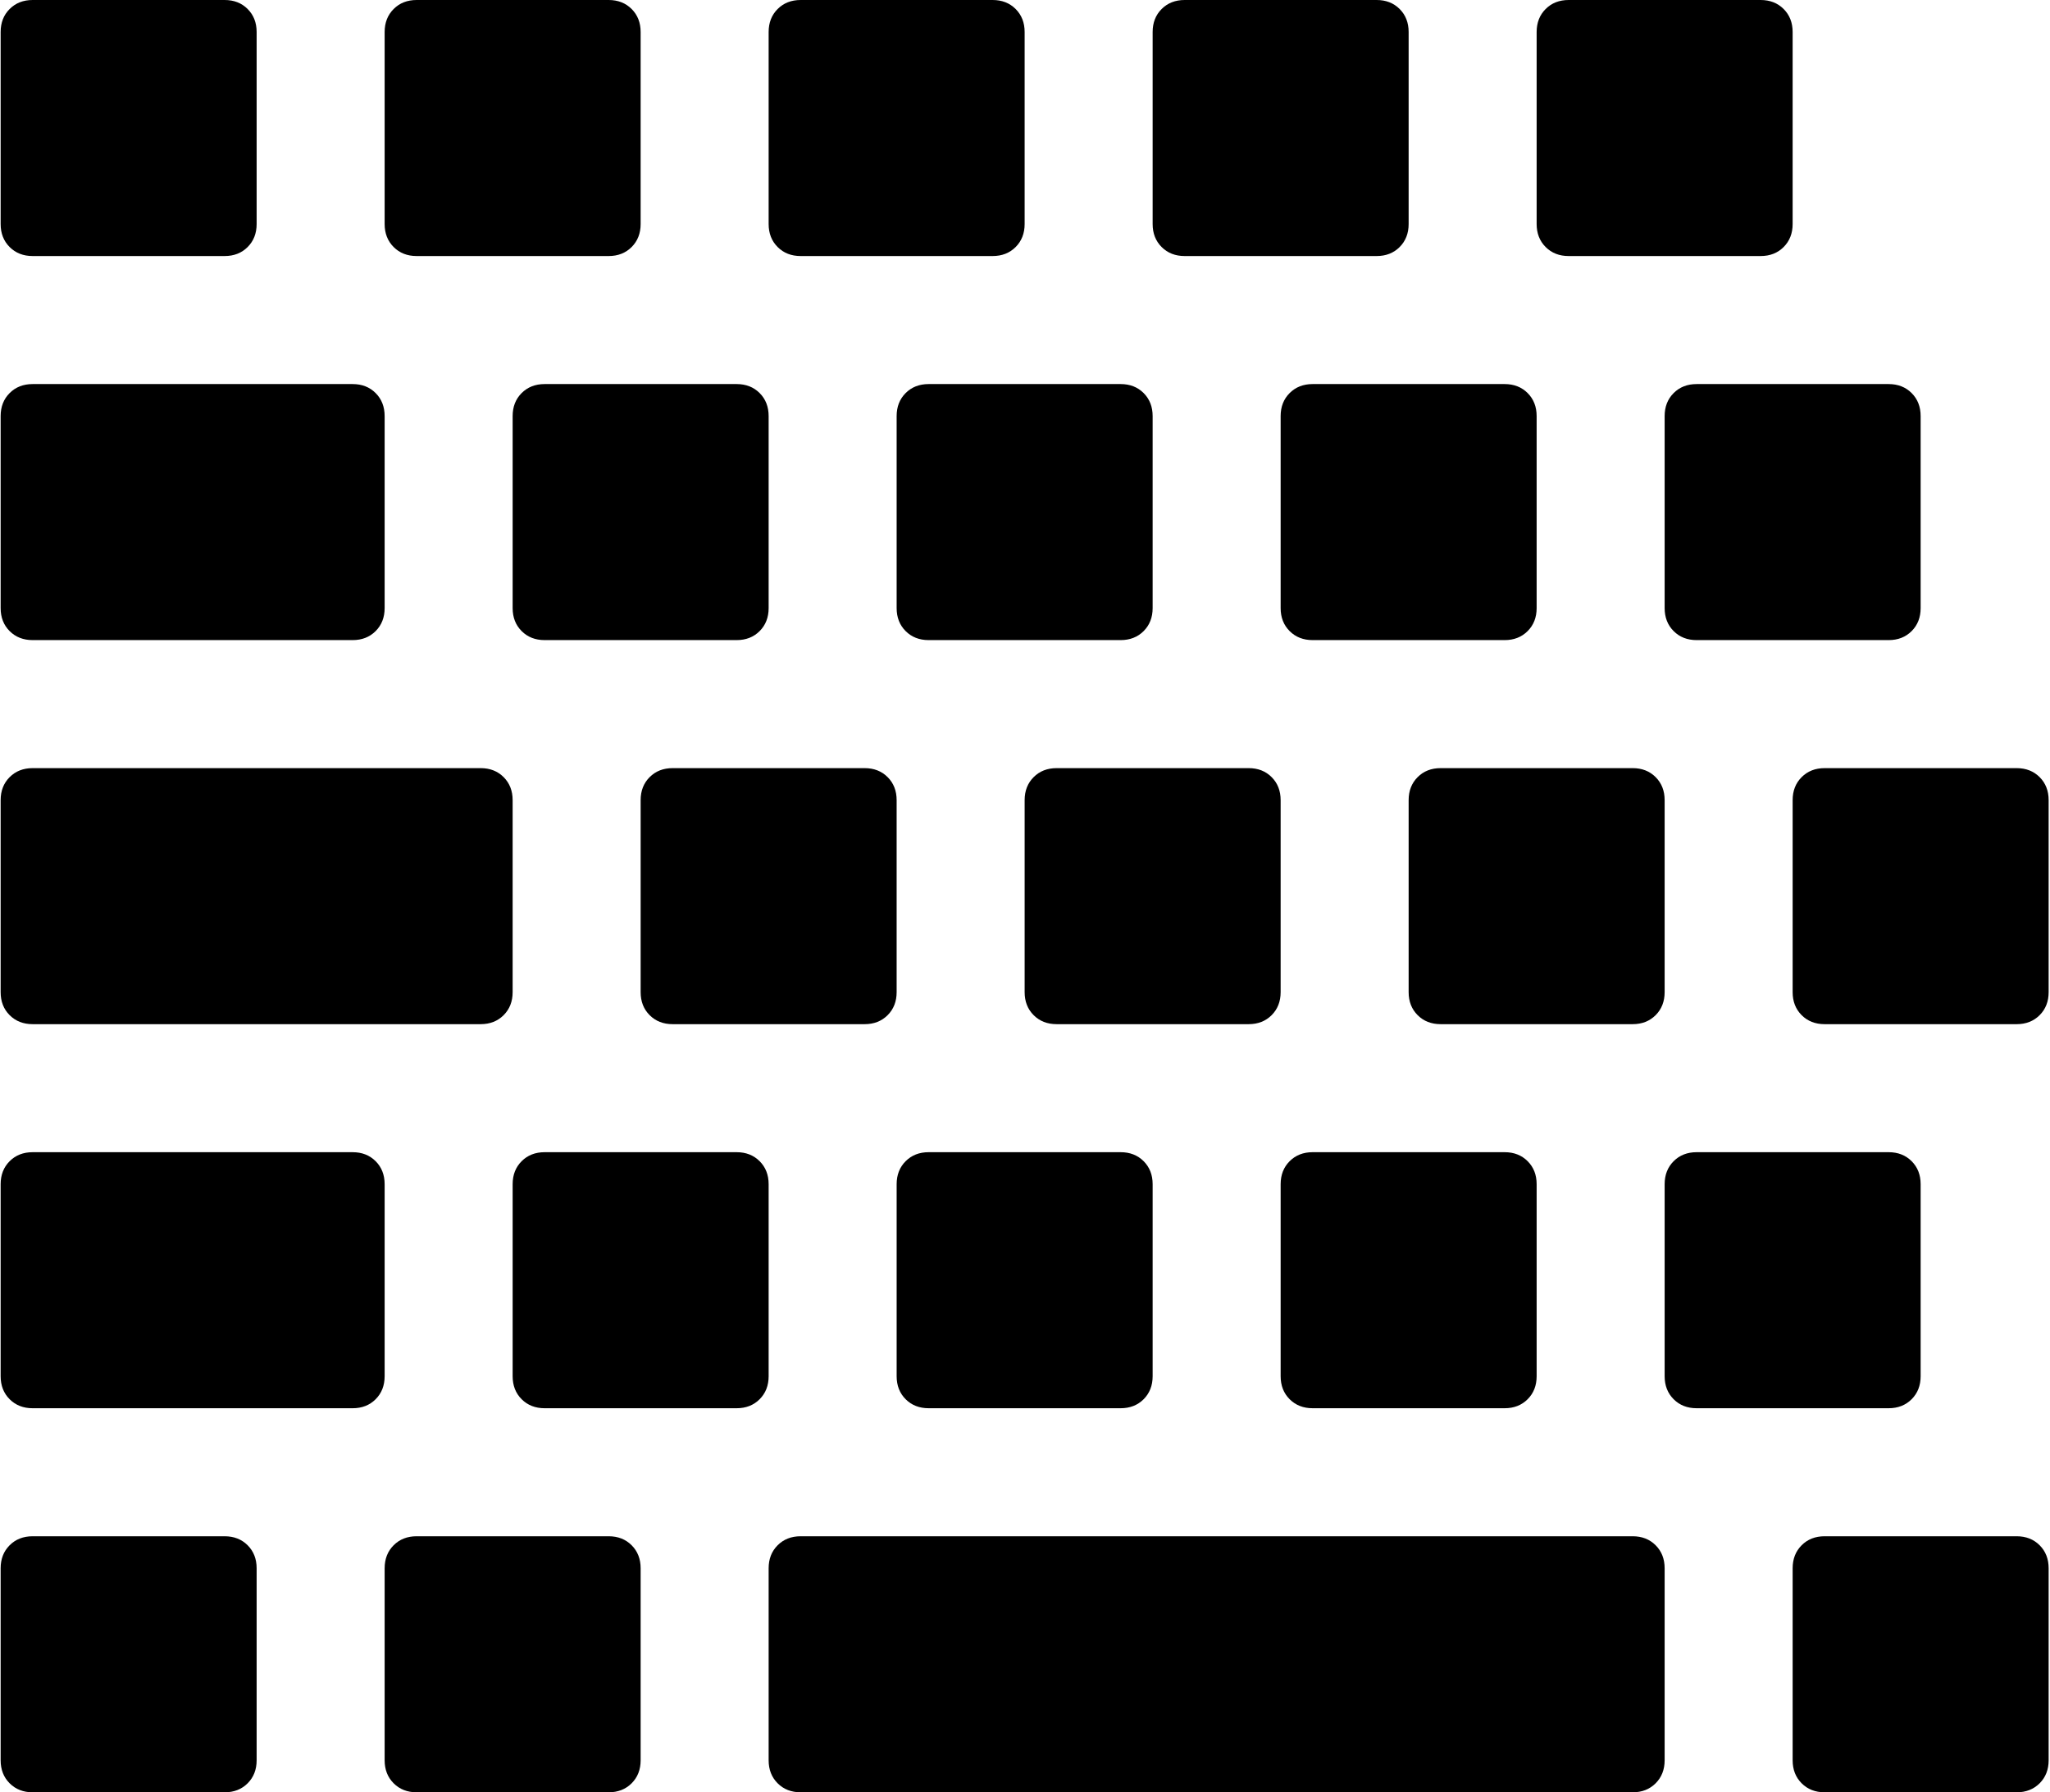 <svg xmlns="http://www.w3.org/2000/svg" xmlns:xlink="http://www.w3.org/1999/xlink" width="1025" height="896" viewBox="0 0 1025 896"><path fill="currentColor" d="M1008.32 512h-96q-7 0-11.5-4.5t-4.5-11.5v-96q0-7 4.5-11.5t11.5-4.5h96q7 0 11.5 4.5t4.5 11.5v96q0 7-4.5 11.5t-11.5 4.5m-64-192h-96q-7 0-11.5-4.5t-4.5-11.5v-96q0-7 4.5-11.5t11.5-4.5h96q7 0 11.5 4.5t4.5 11.5v96q0 7-4.5 11.5t-11.5 4.5m-64-192h-96q-7 0-11.5-4.5t-4.5-11.5V16q0-7 4.5-11.5t11.5-4.5h96q7 0 11.5 4.5t4.5 11.5v96q0 7-4.5 11.5t-11.5 4.5m-112 176q0 7-4.5 11.5t-11.5 4.5h-96q-7 0-11.5-4.5t-4.5-11.5v-96q0-7 4.5-11.5t11.5-4.5h96q7 0 11.5 4.5t4.5 11.5zm-80-176h-96q-7 0-11.5-4.5t-4.5-11.5V16q0-7 4.5-11.5t11.5-4.5h96q7 0 11.5 4.5t4.5 11.5v96q0 7-4.5 11.5t-11.5 4.5m-112 176q0 7-4.5 11.5t-11.5 4.5h-96q-7 0-11.5-4.5t-4.5-11.5v-96q0-7 4.5-11.5t11.5-4.5h96q7 0 11.5 4.5t4.5 11.5zm-80-176h-96q-7 0-11.5-4.5t-4.5-11.5V16q0-7 4.5-11.5t11.5-4.5h96q7 0 11.5 4.5t4.5 11.5v96q0 7-4.5 11.5t-11.5 4.5m-112 176q0 7-4.5 11.5t-11.5 4.5h-96q-7 0-11.5-4.5t-4.5-11.5v-96q0-7 4.5-11.5t11.5-4.5h96q7 0 11.5 4.5t4.5 11.5zm-80-176h-96q-7 0-11.5-4.5t-4.5-11.5V16q0-7 4.5-11.5t11.5-4.5h96q7 0 11.5 4.5t4.5 11.5v96q0 7-4.5 11.5t-11.5 4.5m-112 176q0 7-4.5 11.5t-11.5 4.5h-160q-7 0-11.5-4.5T.32 304v-96q0-7 4.5-11.5t11.5-4.5h160q7 0 11.5 4.5t4.5 11.5zm-80-176h-96q-7 0-11.5-4.5T.32 112V16q0-7 4.5-11.5T16.32 0h96q7 0 11.5 4.5t4.5 11.5v96q0 7-4.5 11.5t-11.5 4.5m-96 256h224q7 0 11.5 4.5t4.5 11.5v96q0 7-4.5 11.5t-11.5 4.5h-224q-7 0-11.5-4.5T.32 496v-96q0-7 4.5-11.5t11.5-4.5m0 384h96q7 0 11.5 4.5t4.5 11.5v96q0 7-4.5 11.5t-11.5 4.5h-96q-7 0-11.5-4.5T.32 880v-96q0-7 4.5-11.5t11.5-4.5m-16-80v-96q0-7 4.5-11.5t11.5-4.5h160q7 0 11.5 4.5t4.5 11.5v96q0 7-4.5 11.5t-11.5 4.5h-160q-7 0-11.5-4.5T.32 688m208 80h96q7 0 11.5 4.5t4.5 11.5v96q0 7-4.5 11.5t-11.5 4.5h-96q-7 0-11.5-4.5t-4.5-11.5v-96q0-7 4.5-11.5t11.5-4.5m48-80v-96q0-7 4.5-11.5t11.5-4.5h96q7 0 11.5 4.5t4.5 11.5v96q0 7-4.5 11.5t-11.5 4.5h-96q-7 0-11.5-4.5t-4.5-11.5m80-176q-7 0-11.5-4.5t-4.5-11.5v-96q0-7 4.5-11.5t11.5-4.5h96q7 0 11.5 4.5t4.5 11.5v96q0 7-4.5 11.5t-11.5 4.5zm240 80v96q0 7-4.5 11.5t-11.5 4.5h-96q-7 0-11.5-4.5t-4.5-11.5v-96q0-7 4.5-11.5t11.5-4.5h96q7 0 11.5 4.5t4.5 11.5m-48-208h96q7 0 11.5 4.5t4.5 11.5v96q0 7-4.5 11.5t-11.5 4.5h-96q-7 0-11.5-4.5t-4.5-11.5v-96q0-7 4.5-11.5t11.5-4.5m240 208v96q0 7-4.5 11.5t-11.5 4.5h-96q-7 0-11.5-4.5t-4.5-11.5v-96q0-7 4.5-11.5t11.5-4.5h96q7 0 11.5 4.5t4.5 11.5m-48-208h96q7 0 11.5 4.5t4.5 11.5v96q0 7-4.5 11.5t-11.5 4.5h-96q-7 0-11.5-4.5t-4.5-11.5v-96q0-7 4.5-11.5t11.5-4.5m-320 384h416q7 0 11.5 4.5t4.5 11.5v96q0 7-4.5 11.5t-11.5 4.5h-416q-7 0-11.5-4.5t-4.5-11.5v-96q0-7 4.5-11.5t11.5-4.5m432-176q0-7 4.5-11.5t11.5-4.5h96q7 0 11.5 4.5t4.5 11.5v96q0 7-4.5 11.5t-11.5 4.5h-96q-7 0-11.5-4.5t-4.5-11.5zm80 176h96q7 0 11.5 4.5t4.5 11.5v96q0 7-4.5 11.5t-11.5 4.5h-96q-7 0-11.5-4.5t-4.5-11.5v-96q0-7 4.5-11.5t11.5-4.5"/></svg>